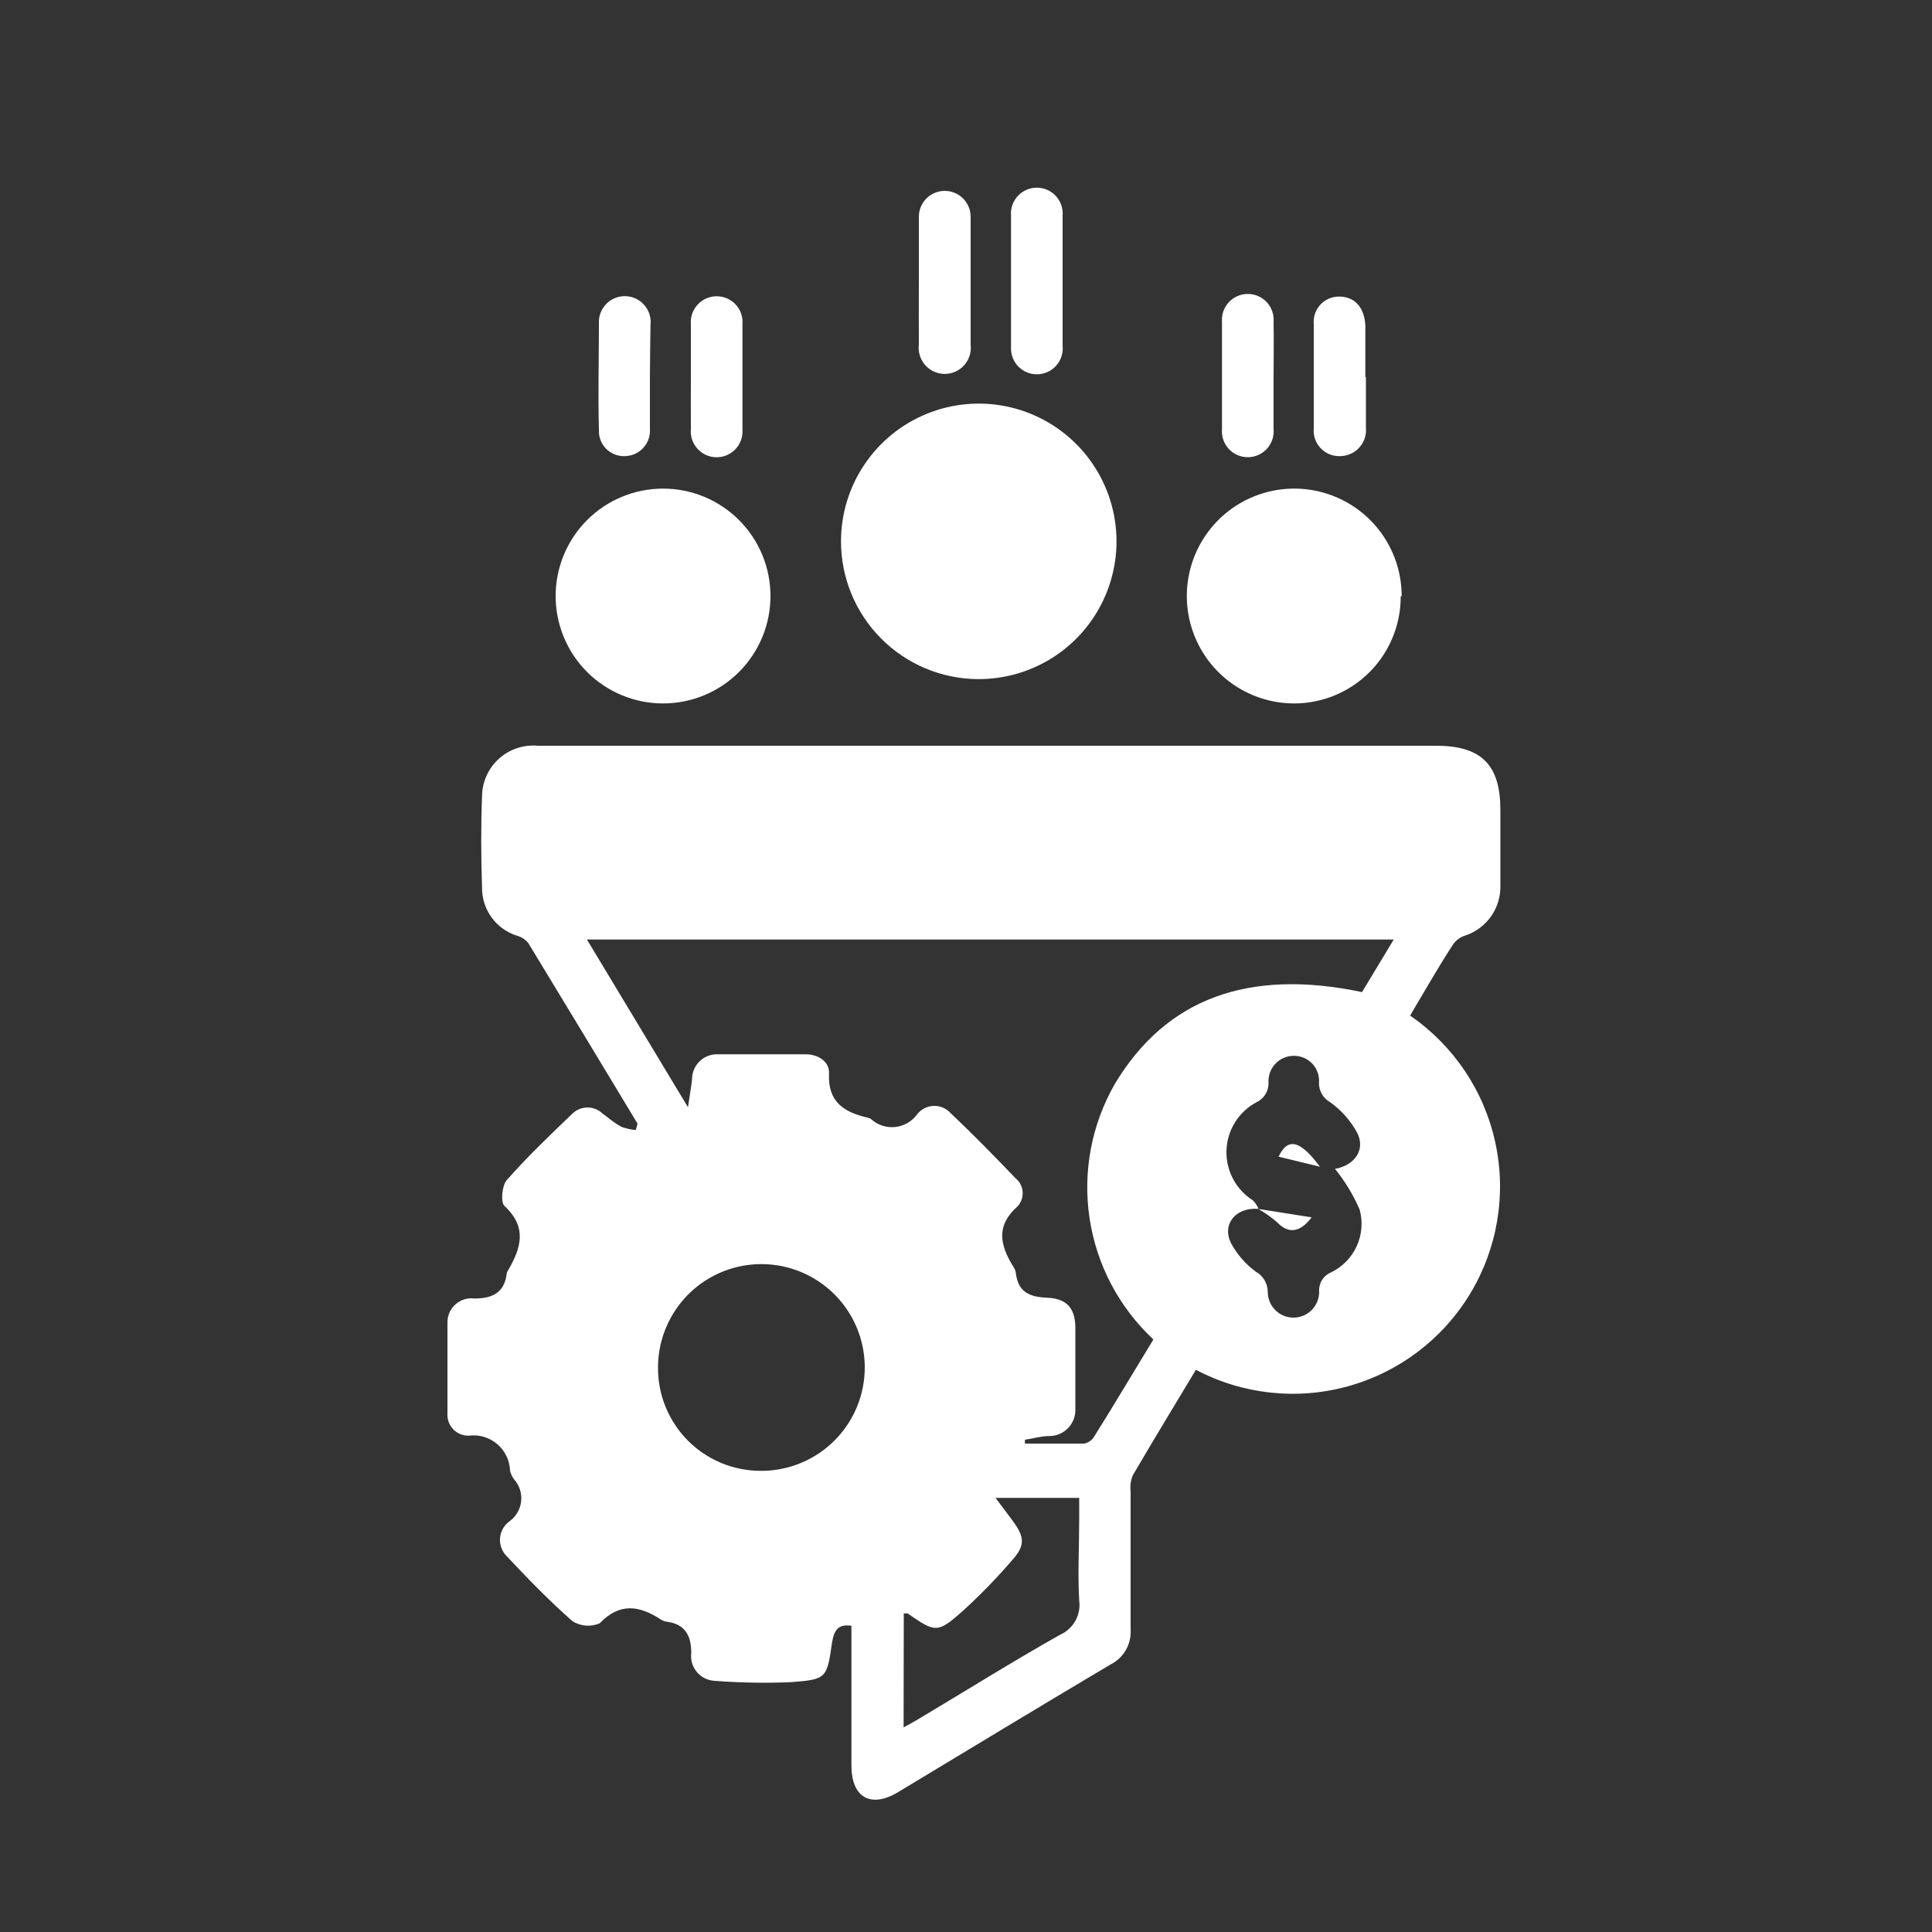 <svg width="100" height="100" viewBox="0 0 100 100" fill="none" xmlns="http://www.w3.org/2000/svg">
<rect x="0" y="0" width="100" height="100" fill="#333333" stroke="none"/>
<g id="Higher Conversion 1">
<path id="Vector" d="M32.999 58.16C31.119 55.04 29.236 51.926 27.349 48.82C27.196 48.629 26.986 48.493 26.75 48.43C26.223 48.261 25.764 47.928 25.44 47.48C25.117 47.032 24.945 46.493 24.95 45.94C24.899 44.37 24.89 42.8 24.95 41.23C24.951 40.862 25.029 40.499 25.178 40.163C25.327 39.827 25.544 39.526 25.816 39.279C26.088 39.032 26.408 38.843 26.756 38.727C27.105 38.61 27.474 38.566 27.84 38.6H74.34C76.689 38.6 77.659 39.6 77.659 41.92C77.659 43.21 77.659 44.5 77.659 45.79C77.683 46.37 77.516 46.943 77.184 47.42C76.852 47.896 76.373 48.251 75.82 48.43C75.59 48.506 75.388 48.649 75.24 48.84C74.579 49.84 73.95 50.94 73.32 52C73.2 52.19 73.1 52.38 72.99 52.57C75.246 54.121 76.824 56.475 77.4 59.152C77.977 61.828 77.509 64.624 76.092 66.966C74.674 69.309 72.415 71.021 69.777 71.752C67.138 72.484 64.32 72.178 61.9 70.9C60.809 72.72 59.7 74.53 58.63 76.37C58.525 76.626 58.487 76.905 58.52 77.18C58.52 79.56 58.52 81.94 58.52 84.33C58.546 84.705 58.461 85.079 58.274 85.405C58.087 85.731 57.807 85.994 57.469 86.16C53.779 88.35 50.12 90.57 46.469 92.77C45.059 93.61 44.069 93.03 44.069 91.38C44.069 88.973 44.069 86.563 44.069 84.15C43.349 84.04 43.169 84.43 43.069 85C42.8 86.87 42.8 86.93 40.91 87.07C39.606 87.123 38.3 87.1 36.999 87C36.822 86.993 36.648 86.949 36.489 86.871C36.329 86.794 36.188 86.684 36.073 86.548C35.958 86.413 35.873 86.255 35.822 86.085C35.772 85.915 35.757 85.736 35.779 85.56C35.779 84.66 35.469 84.07 34.52 83.94C34.405 83.926 34.295 83.885 34.2 83.82C33.099 83.11 32.09 82.93 31.04 84.02C30.814 84.119 30.567 84.161 30.321 84.141C30.075 84.122 29.837 84.043 29.63 83.91C28.43 82.86 27.32 81.71 26.23 80.55C26.108 80.429 26.014 80.283 25.954 80.123C25.894 79.962 25.869 79.791 25.881 79.62C25.894 79.449 25.943 79.283 26.025 79.133C26.108 78.982 26.222 78.852 26.36 78.75C26.529 78.63 26.671 78.477 26.777 78.298C26.883 78.12 26.949 77.922 26.973 77.716C26.997 77.51 26.976 77.301 26.914 77.104C26.851 76.906 26.747 76.724 26.61 76.57C26.506 76.438 26.434 76.284 26.399 76.12C26.39 75.857 26.327 75.599 26.212 75.362C26.098 75.125 25.935 74.915 25.735 74.744C25.534 74.574 25.3 74.447 25.048 74.372C24.796 74.297 24.53 74.276 24.27 74.31C24.119 74.314 23.969 74.287 23.83 74.231C23.691 74.174 23.565 74.089 23.46 73.98C23.356 73.872 23.275 73.743 23.223 73.602C23.171 73.46 23.15 73.31 23.16 73.16C23.16 71.59 23.16 70.03 23.16 68.47C23.155 68.291 23.189 68.113 23.26 67.949C23.331 67.784 23.437 67.637 23.57 67.518C23.703 67.398 23.86 67.308 24.031 67.255C24.202 67.202 24.382 67.187 24.559 67.21C25.5 67.21 26.119 66.9 26.23 65.9C26.242 65.846 26.266 65.794 26.299 65.75C26.97 64.6 27.299 63.52 26.119 62.43C25.899 62.23 25.98 61.37 26.23 61.08C27.299 59.87 28.47 58.75 29.64 57.63C29.848 57.433 30.123 57.323 30.41 57.323C30.696 57.323 30.971 57.433 31.18 57.63C31.5 57.86 31.79 58.13 32.179 58.33C32.415 58.415 32.66 58.468 32.91 58.49L32.999 58.16ZM65.1 62.57C63.959 62.49 63.23 63.37 63.719 64.35C64.032 64.929 64.469 65.431 64.999 65.82C65.187 65.924 65.343 66.076 65.451 66.261C65.56 66.445 65.618 66.656 65.62 66.87C65.62 67.222 65.76 67.561 66.009 67.81C66.258 68.06 66.597 68.2 66.95 68.2C67.302 68.2 67.641 68.06 67.89 67.81C68.139 67.561 68.279 67.222 68.279 66.87C68.262 66.662 68.309 66.455 68.415 66.275C68.52 66.096 68.679 65.954 68.87 65.87C69.463 65.592 69.939 65.114 70.215 64.519C70.491 63.925 70.549 63.253 70.379 62.62C70.052 61.858 69.621 61.145 69.1 60.5C70.1 60.33 70.73 59.5 70.219 58.58C69.88 57.976 69.412 57.454 68.85 57.05C68.671 56.952 68.523 56.807 68.421 56.63C68.318 56.454 68.266 56.253 68.269 56.05C68.285 55.873 68.263 55.695 68.206 55.527C68.15 55.359 68.059 55.204 67.94 55.073C67.82 54.942 67.675 54.836 67.514 54.763C67.352 54.691 67.177 54.652 66.999 54.65C66.816 54.645 66.634 54.679 66.465 54.749C66.295 54.819 66.142 54.924 66.016 55.057C65.89 55.19 65.793 55.348 65.731 55.52C65.67 55.693 65.645 55.877 65.659 56.06C65.662 56.271 65.603 56.478 65.489 56.656C65.376 56.833 65.212 56.974 65.019 57.06C64.569 57.304 64.19 57.662 63.92 58.098C63.65 58.534 63.499 59.033 63.482 59.546C63.465 60.059 63.582 60.567 63.822 61.02C64.062 61.473 64.416 61.856 64.85 62.13C64.967 62.248 65.062 62.387 65.129 62.54L65.1 62.57ZM59.7 69.33C57.924 67.675 56.76 65.468 56.397 63.068C56.034 60.668 56.493 58.216 57.7 56.11C60.34 51.7 64.59 50.11 70.499 51.35L72.139 48.63H30.38L35.609 57.31C35.7 56.69 35.77 56.31 35.819 55.88C35.817 55.703 35.85 55.529 35.917 55.366C35.984 55.203 36.084 55.055 36.211 54.933C36.337 54.81 36.488 54.714 36.653 54.652C36.818 54.59 36.993 54.562 37.169 54.57C38.683 54.57 40.193 54.57 41.7 54.57C42.359 54.57 42.94 54.95 42.91 55.57C42.84 57.04 43.69 57.57 44.91 57.85C44.966 57.859 45.021 57.88 45.069 57.91C45.236 58.065 45.434 58.184 45.65 58.257C45.865 58.33 46.094 58.357 46.321 58.335C46.548 58.313 46.768 58.244 46.966 58.131C47.164 58.018 47.335 57.864 47.469 57.68C47.57 57.549 47.699 57.442 47.845 57.367C47.992 57.291 48.153 57.248 48.318 57.241C48.483 57.235 48.648 57.264 48.8 57.328C48.952 57.392 49.088 57.488 49.2 57.61C50.349 58.7 51.469 59.84 52.569 60.99C52.675 61.076 52.761 61.183 52.823 61.304C52.886 61.425 52.922 61.557 52.932 61.693C52.941 61.829 52.923 61.965 52.878 62.093C52.833 62.222 52.762 62.34 52.669 62.44C51.539 63.44 51.749 64.44 52.459 65.58C52.523 65.673 52.564 65.779 52.58 65.89C52.7 66.89 53.289 67.13 54.2 67.17C55.109 67.21 55.62 67.6 55.66 68.63C55.66 70.05 55.66 71.48 55.66 72.9C55.67 73.084 55.644 73.268 55.581 73.441C55.518 73.614 55.42 73.772 55.294 73.906C55.167 74.04 55.015 74.147 54.845 74.22C54.676 74.293 54.494 74.33 54.309 74.33C53.889 74.33 53.469 74.46 53.05 74.52V74.72C54.05 74.72 55.05 74.72 56.109 74.72C56.213 74.701 56.312 74.661 56.4 74.603C56.487 74.544 56.562 74.468 56.62 74.38C57.66 72.72 58.679 71 59.7 69.33ZM39.389 76.13C40.449 76.134 41.485 75.823 42.367 75.238C43.25 74.652 43.938 73.818 44.346 72.841C44.755 71.864 44.863 70.787 44.659 69.748C44.455 68.709 43.947 67.754 43.2 67.004C42.452 66.254 41.499 65.742 40.461 65.534C39.422 65.326 38.346 65.431 37.367 65.835C36.388 66.24 35.551 66.925 34.963 67.805C34.374 68.686 34.059 69.721 34.059 70.78C34.054 71.482 34.188 72.179 34.454 72.829C34.72 73.479 35.112 74.07 35.608 74.567C36.103 75.065 36.693 75.459 37.342 75.728C37.991 75.996 38.687 76.132 39.389 76.13ZM46.77 89.41C47.099 89.23 47.34 89.1 47.569 88.96C49.999 87.51 52.41 86 54.859 84.62C55.197 84.473 55.478 84.219 55.659 83.898C55.839 83.576 55.91 83.205 55.859 82.84C55.779 81.44 55.859 80.04 55.859 78.64V77.53H51.529L52.419 78.72C53.029 79.55 53.069 79.98 52.419 80.72C51.617 81.654 50.759 82.539 49.849 83.37C48.52 84.55 48.419 84.51 46.98 83.51C46.98 83.51 46.88 83.51 46.779 83.51L46.77 89.41Z" fill="white"/>
<path id="Vector_2" d="M43.53 28C43.534 26.589 43.957 25.21 44.745 24.04C45.533 22.869 46.651 21.958 47.957 21.423C49.263 20.888 50.699 20.752 52.082 21.034C53.465 21.315 54.734 22.001 55.727 23.004C56.72 24.007 57.393 25.282 57.661 26.668C57.929 28.053 57.779 29.488 57.231 30.788C56.683 32.089 55.762 33.198 54.583 33.975C53.404 34.751 52.022 35.16 50.61 35.151C48.724 35.137 46.921 34.377 45.594 33.037C44.267 31.697 43.525 29.886 43.53 28Z" fill="white"/>
<path id="Vector_3" d="M72.5 30.86C72.504 31.586 72.364 32.305 72.09 32.977C71.816 33.649 71.412 34.26 70.901 34.776C70.39 35.291 69.782 35.701 69.113 35.981C68.444 36.262 67.725 36.407 67 36.41C65.899 36.412 64.823 36.087 63.907 35.477C62.991 34.867 62.277 33.999 61.855 32.982C61.433 31.966 61.322 30.847 61.536 29.768C61.75 28.688 62.28 27.697 63.058 26.919C63.836 26.14 64.828 25.611 65.907 25.396C66.987 25.182 68.106 25.293 69.122 25.715C70.138 26.137 71.007 26.851 71.617 27.767C72.227 28.683 72.552 29.759 72.55 30.86H72.5Z" fill="white"/>
<path id="Vector_4" d="M39.88 30.85C39.88 32.325 39.294 33.739 38.251 34.782C37.209 35.824 35.794 36.41 34.32 36.41C32.845 36.41 31.431 35.824 30.388 34.782C29.346 33.739 28.76 32.325 28.76 30.85C28.76 29.375 29.346 27.961 30.388 26.919C31.431 25.876 32.845 25.29 34.32 25.29C35.794 25.29 37.209 25.876 38.251 26.919C39.294 27.961 39.88 29.375 39.88 30.85Z" fill="white"/>
<path id="Vector_5" d="M47.56 14.58C47.56 13.46 47.56 12.34 47.56 11.22C47.56 10.864 47.701 10.524 47.952 10.272C48.204 10.021 48.544 9.88 48.9 9.88C49.255 9.88 49.596 10.021 49.847 10.272C50.099 10.524 50.24 10.864 50.24 11.22C50.24 13.42 50.24 15.627 50.24 17.84C50.263 18.03 50.246 18.222 50.189 18.405C50.132 18.587 50.037 18.756 49.911 18.899C49.784 19.042 49.628 19.156 49.454 19.235C49.28 19.313 49.091 19.354 48.9 19.354C48.709 19.354 48.52 19.313 48.345 19.235C48.171 19.156 48.016 19.042 47.889 18.899C47.762 18.756 47.667 18.587 47.611 18.405C47.554 18.222 47.537 18.03 47.56 17.84C47.55 16.75 47.56 15.66 47.56 14.58Z" fill="white"/>
<path id="Vector_6" d="M55 14.54C55 15.649 55 16.77 55 17.89C55.02 18.074 55.002 18.26 54.946 18.437C54.891 18.613 54.799 18.777 54.677 18.916C54.555 19.056 54.406 19.169 54.238 19.247C54.071 19.326 53.888 19.369 53.703 19.374C53.518 19.379 53.334 19.346 53.162 19.276C52.991 19.206 52.836 19.101 52.706 18.968C52.578 18.835 52.477 18.677 52.413 18.503C52.348 18.33 52.32 18.145 52.33 17.959C52.33 15.7 52.33 13.43 52.33 11.169C52.314 10.985 52.337 10.798 52.397 10.622C52.456 10.447 52.552 10.285 52.678 10.148C52.803 10.011 52.956 9.902 53.126 9.827C53.296 9.752 53.48 9.714 53.665 9.714C53.851 9.714 54.035 9.752 54.205 9.827C54.375 9.902 54.527 10.011 54.653 10.148C54.778 10.285 54.874 10.447 54.934 10.622C54.994 10.798 55.016 10.985 55 11.169C55 12.3 55 13.419 55 14.54Z" fill="white"/>
<path id="Vector_7" d="M65.92 19.52C65.92 20.419 65.92 21.32 65.92 22.209C65.936 22.395 65.913 22.581 65.854 22.757C65.794 22.933 65.698 23.094 65.573 23.231C65.447 23.368 65.294 23.477 65.124 23.552C64.954 23.627 64.771 23.665 64.585 23.665C64.399 23.665 64.216 23.627 64.046 23.552C63.876 23.477 63.723 23.368 63.598 23.231C63.472 23.094 63.376 22.933 63.316 22.757C63.257 22.581 63.234 22.395 63.25 22.209C63.25 20.36 63.25 18.509 63.25 16.669C63.234 16.485 63.257 16.298 63.316 16.122C63.376 15.947 63.472 15.785 63.598 15.648C63.723 15.511 63.876 15.402 64.046 15.327C64.216 15.252 64.399 15.214 64.585 15.214C64.771 15.214 64.954 15.252 65.124 15.327C65.294 15.402 65.447 15.511 65.573 15.648C65.698 15.785 65.794 15.947 65.854 16.122C65.913 16.298 65.936 16.485 65.92 16.669C65.94 17.669 65.92 18.599 65.92 19.52Z" fill="white"/>
<path id="Vector_8" d="M33.64 19.5C33.64 20.4 33.64 21.3 33.64 22.19C33.654 22.372 33.629 22.555 33.569 22.728C33.508 22.9 33.412 23.058 33.287 23.192C33.162 23.326 33.011 23.432 32.842 23.503C32.674 23.575 32.493 23.611 32.31 23.61C32.134 23.613 31.96 23.579 31.798 23.513C31.636 23.446 31.489 23.347 31.366 23.222C31.244 23.096 31.148 22.947 31.085 22.783C31.022 22.62 30.993 22.445 31 22.27C30.95 20.42 31 18.57 31 16.73C30.991 16.545 31.021 16.36 31.087 16.188C31.154 16.015 31.255 15.858 31.385 15.726C31.515 15.595 31.671 15.492 31.843 15.423C32.014 15.355 32.199 15.323 32.383 15.329C32.568 15.335 32.75 15.38 32.917 15.459C33.084 15.539 33.232 15.653 33.353 15.793C33.474 15.933 33.564 16.096 33.619 16.273C33.673 16.45 33.691 16.636 33.67 16.82C33.66 17.71 33.64 18.61 33.64 19.5Z" fill="white"/>
<path id="Vector_9" d="M35.76 19.47C35.76 18.58 35.76 17.68 35.76 16.79C35.744 16.605 35.767 16.418 35.826 16.242C35.886 16.067 35.982 15.905 36.108 15.768C36.233 15.631 36.386 15.522 36.556 15.447C36.726 15.373 36.909 15.334 37.095 15.334C37.281 15.334 37.465 15.373 37.635 15.447C37.804 15.522 37.957 15.631 38.083 15.768C38.208 15.905 38.304 16.067 38.364 16.242C38.423 16.418 38.446 16.605 38.43 16.79C38.43 18.6 38.43 20.43 38.43 22.24C38.442 22.425 38.416 22.61 38.352 22.785C38.289 22.959 38.191 23.118 38.062 23.253C37.934 23.387 37.78 23.493 37.609 23.564C37.438 23.636 37.253 23.671 37.068 23.667C36.882 23.664 36.7 23.622 36.531 23.544C36.363 23.466 36.212 23.355 36.09 23.216C35.967 23.077 35.874 22.914 35.817 22.737C35.76 22.561 35.741 22.374 35.76 22.19C35.75 21.27 35.76 20.37 35.76 19.47Z" fill="white"/>
<path id="Vector_10" d="M70.7 19.52C70.7 20.39 70.7 21.26 70.7 22.13C70.718 22.318 70.696 22.509 70.636 22.689C70.576 22.868 70.478 23.034 70.35 23.173C70.222 23.313 70.065 23.424 69.891 23.499C69.717 23.574 69.529 23.612 69.34 23.61C69.153 23.613 68.968 23.578 68.796 23.505C68.625 23.431 68.47 23.323 68.344 23.186C68.217 23.049 68.121 22.887 68.062 22.71C68.002 22.533 67.981 22.345 68 22.16C68 20.373 68 18.583 68 16.79C67.981 16.607 68.002 16.423 68.059 16.248C68.117 16.074 68.211 15.914 68.334 15.778C68.458 15.642 68.608 15.534 68.776 15.46C68.944 15.386 69.126 15.349 69.31 15.35C70.11 15.35 70.62 15.9 70.67 16.84C70.675 16.896 70.675 16.953 70.67 17.01V19.52H70.7Z" fill="white"/>
<path id="Vector_11" d="M65.1 62.57L67.89 63.01C67.26 63.84 66.66 63.84 66.12 63.28C65.811 63.011 65.476 62.773 65.12 62.57H65.1Z" fill="white"/>
<path id="Vector_12" d="M68.32 60.39L66.18 59.87C66.65 58.87 67.29 59 68.32 60.39Z" fill="white"/>
</g>
</svg>
